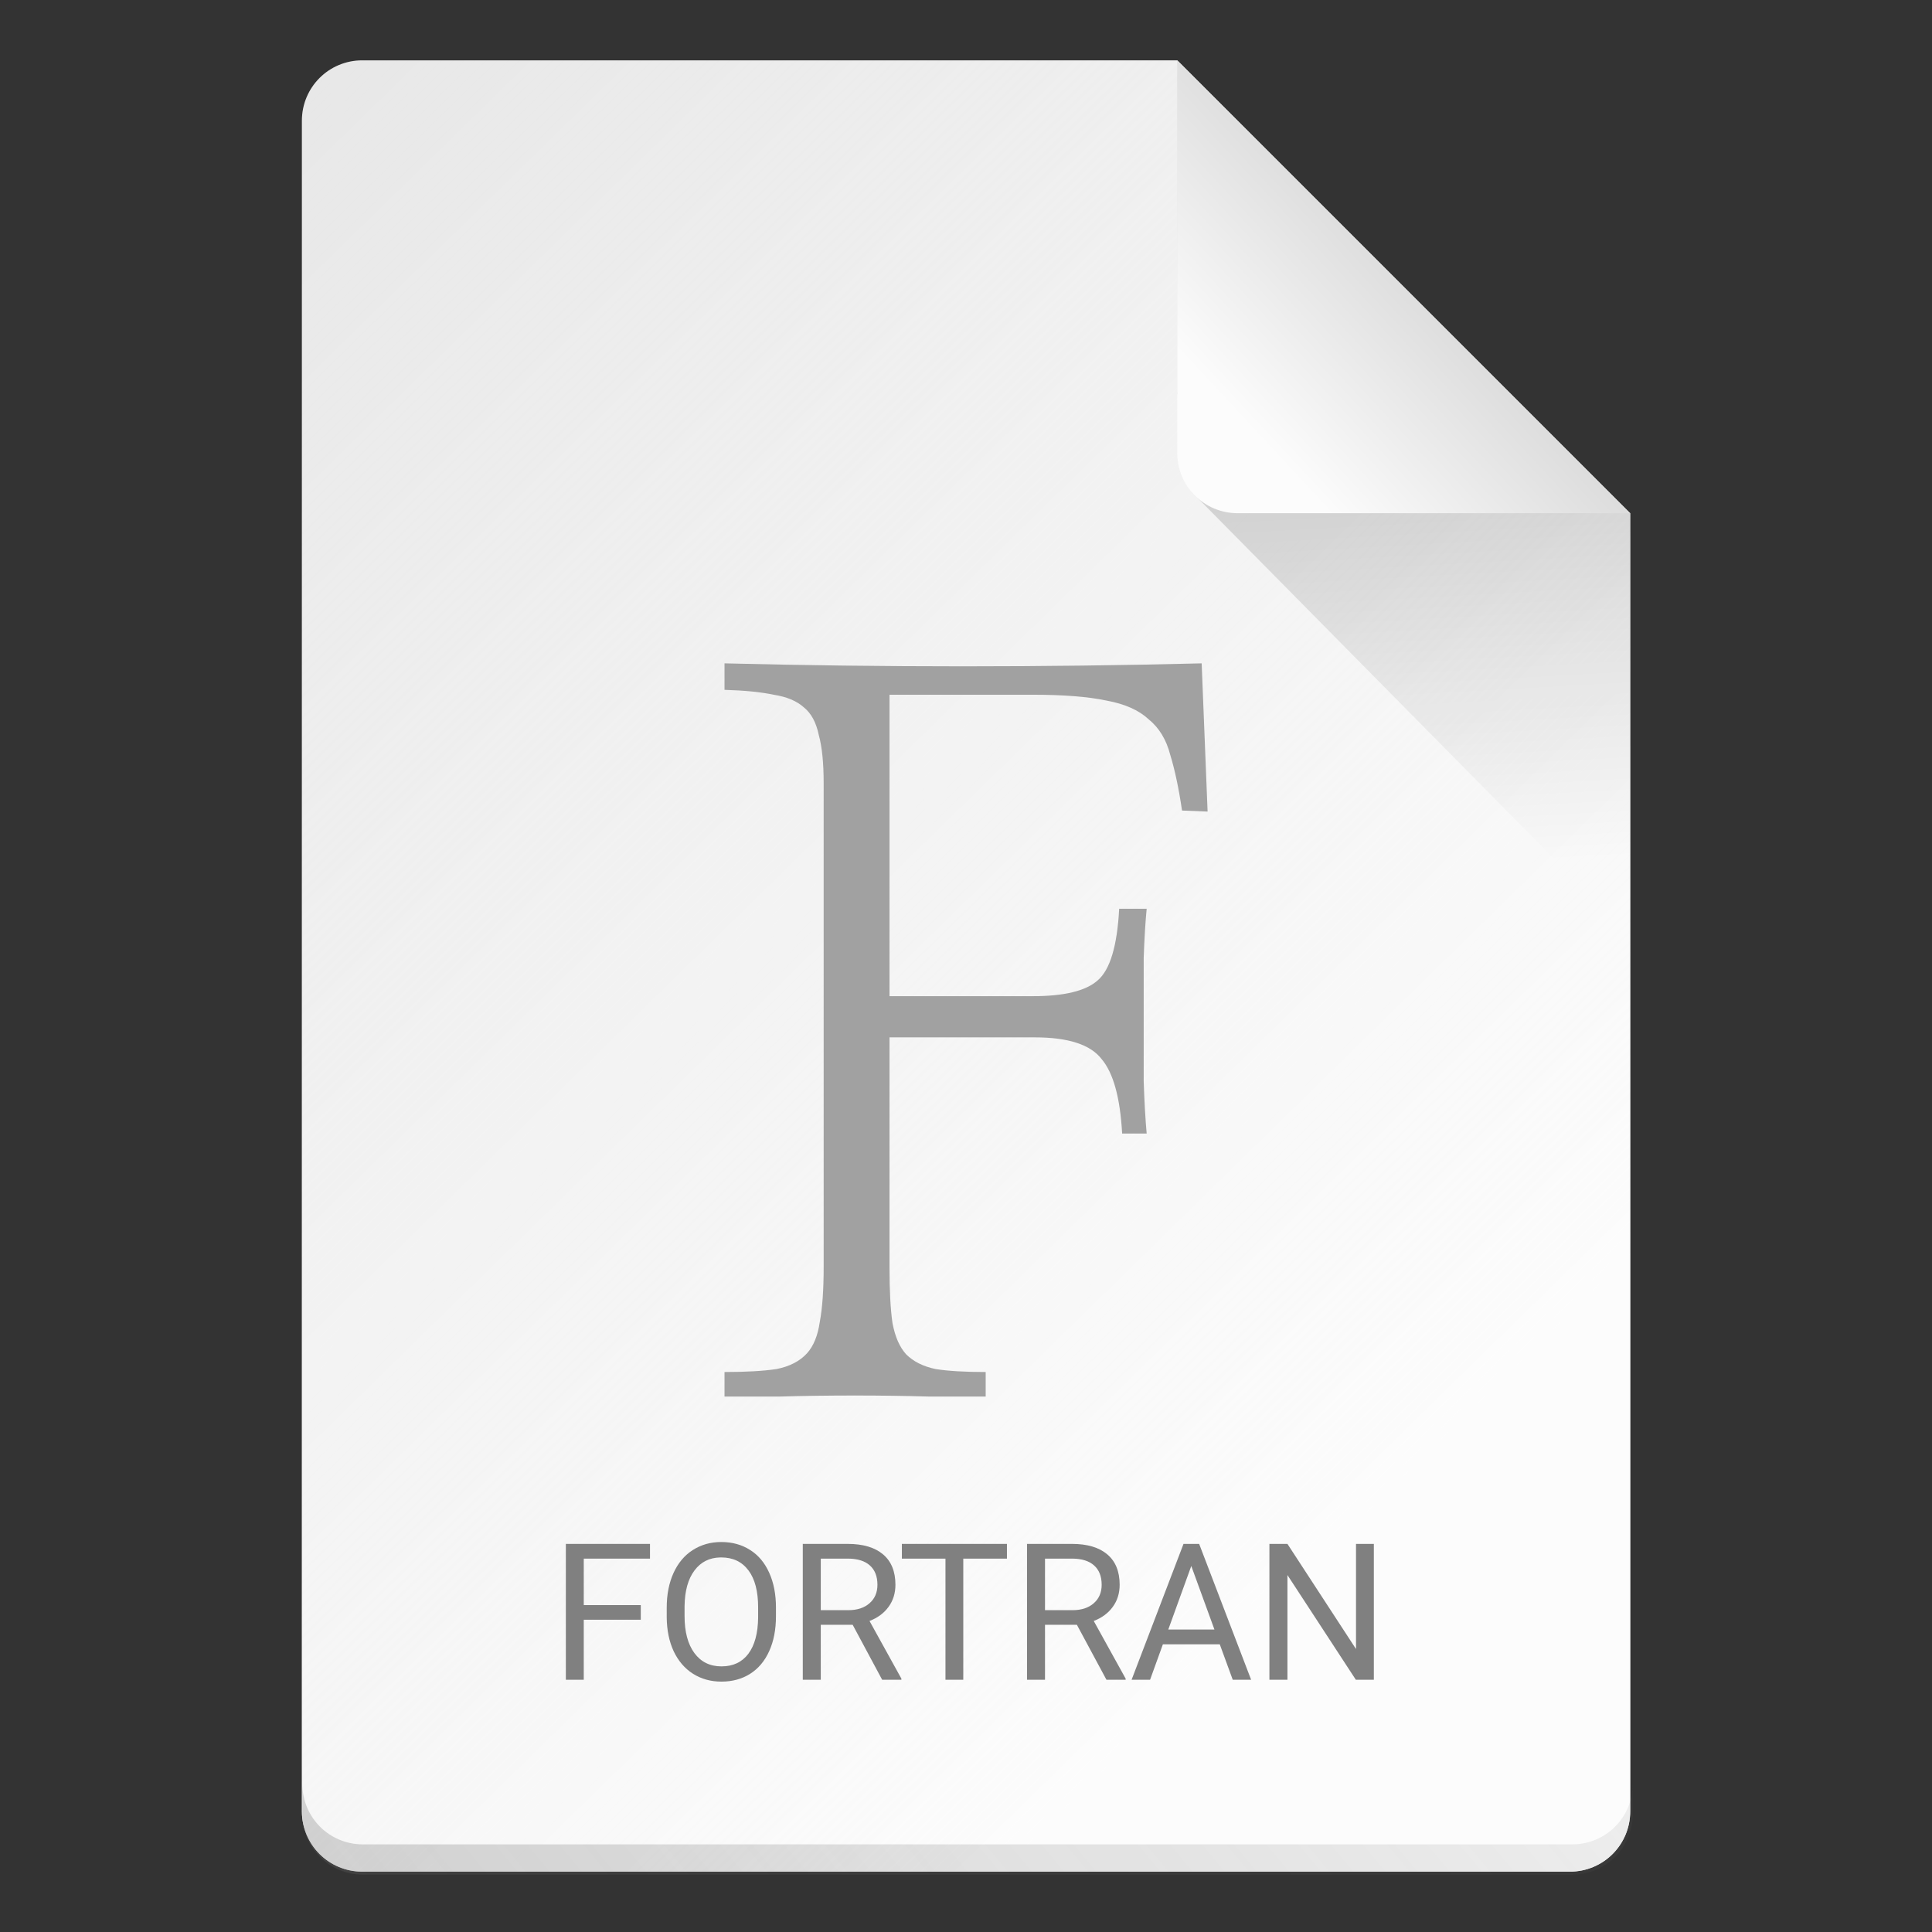 <?xml version="1.0" encoding="UTF-8" standalone="no"?>
<!-- Created with Inkscape (http://www.inkscape.org/) -->

<svg
   width="64"
   height="64"
   viewBox="0 0 16.933 16.933"
   version="1.1"
   id="svg5"
   inkscape:version="1.1.1 (3bf5ae0d25, 2021-09-20, custom)"
   sodipodi:docname="text-x-fortran.svg"
   xmlns:inkscape="http://www.inkscape.org/namespaces/inkscape"
   xmlns:sodipodi="http://sodipodi.sourceforge.net/DTD/sodipodi-0.dtd"
   xmlns:xlink="http://www.w3.org/1999/xlink"
   xmlns="http://www.w3.org/2000/svg"
   xmlns:svg="http://www.w3.org/2000/svg">
  <rect x="0" y="0" width="16.933" height="16.933" fill="#333333" stroke="none"/>
  <sodipodi:namedview
     id="namedview7"
     pagecolor="#ffffff"
     bordercolor="#666666"
     borderopacity="1.0"
     inkscape:pageshadow="2"
     inkscape:pageopacity="0.0"
     inkscape:pagecheckerboard="0"
     inkscape:document-units="px"
     showgrid="false"
     units="px"
     height="64px"
     inkscape:zoom="8.8277862"
     inkscape:cx="26.620491"
     inkscape:cy="38.911228"
     inkscape:window-width="1920"
     inkscape:window-height="1019"
     inkscape:window-x="0"
     inkscape:window-y="0"
     inkscape:window-maximized="1"
     inkscape:current-layer="svg5" />
  <defs
     id="defs2">
    <linearGradient
       inkscape:collect="always"
       id="linearGradient10453">
      <stop
         style="stop-color:#666666;stop-opacity:1"
         offset="0"
         id="stop10449" />
      <stop
         style="stop-color:#666666;stop-opacity:0"
         offset="1"
         id="stop10451" />
    </linearGradient>
    <linearGradient
       inkscape:collect="always"
       id="linearGradient8423">
      <stop
         style="stop-color:#fcfcfc;stop-opacity:1"
         offset="0"
         id="stop8419" />
      <stop
         style="stop-color:#ffffff;stop-opacity:0;"
         offset="1"
         id="stop8421" />
    </linearGradient>
    <linearGradient
       inkscape:collect="always"
       id="linearGradient6263">
      <stop
         style="stop-color:#000000;stop-opacity:1;"
         offset="0"
         id="stop6259" />
      <stop
         style="stop-color:#000000;stop-opacity:0;"
         offset="1"
         id="stop6261" />
    </linearGradient>
    <linearGradient
       inkscape:collect="always"
       id="linearGradient3378">
      <stop
         style="stop-color:#b0b0b0;stop-opacity:1"
         offset="0"
         id="stop3374" />
      <stop
         style="stop-color:#fcfcfc;stop-opacity:1"
         offset="1"
         id="stop3376" />
    </linearGradient>
    <linearGradient
       inkscape:collect="always"
       xlink:href="#linearGradient3378"
       id="linearGradient3380"
       x1="14.943"
       y1="1.114"
       x2="11.503"
       y2="4.312"
       gradientUnits="userSpaceOnUse"
       gradientTransform="translate(-0.529,-0.529)" />
    <linearGradient
       inkscape:collect="always"
       xlink:href="#linearGradient6263"
       id="linearGradient6265"
       x1="11.906"
       y1="2.381"
       x2="12.171"
       y2="7.144"
       gradientUnits="userSpaceOnUse"
       gradientTransform="translate(-0.529,0.529)" />
    <linearGradient
       inkscape:collect="always"
       xlink:href="#linearGradient8423"
       id="linearGradient8425"
       x1="13.693"
       y1="11.622"
       x2="1.608"
       y2="-0.716"
       gradientUnits="userSpaceOnUse" />
    <linearGradient
       inkscape:collect="always"
       xlink:href="#linearGradient10453"
       id="linearGradient10455"
       x1="10"
       y1="72.5"
       x2="58"
       y2="32.5"
       gradientUnits="userSpaceOnUse" />
  </defs>
  <path
     id="rect1068"
     style="fill:#e5e5e5;fill-opacity:1;stroke-width:0.529;stroke-linejoin:round"
     d="m 3.175,0.529 7.144,3e-8 3.969,3.969 1e-6,11.377 c 0,0.293 -0.236,0.529 -0.529,0.529 H 3.175 c -0.293,0 -0.529,-0.236 -0.529,-0.529 V 1.058 c 0,-0.293 0.236,-0.529 0.529,-0.529 z"
     sodipodi:nodetypes="cccsssssc" />
  <path
     id="rect8140"
     style="opacity:1;fill:url(#linearGradient8425);fill-opacity:1;stroke-width:0.518;stroke-linejoin:round"
     d="m 3.175,0.529 h 7.144 l -1e-6,2.91 0.794,1.058 3.175,0 V 15.875 c 0,0.295 -0.236,0.529 -0.529,0.529 H 3.175 c -0.293,0 -0.529,-0.236 -0.529,-0.529 V 1.058 c 0,-0.293 0.236,-0.529 0.529,-0.529 z"
     sodipodi:nodetypes="sccccssssss" />
  <path
     id="rect9905"
     style="opacity:0.3;fill:url(#linearGradient10455);fill-opacity:1;stroke-width:2;stroke-linejoin:round"
     d="M 10 59 L 10 60 C 10 61.108 10.892 62 12 62 L 52 62 C 53.108 62 54 61.108 54 60 L 54 59 C 54 60.108 53.108 61 52 61 L 12 61 C 10.892 61 10 60.108 10 59 z "
     transform="scale(0.265)" />
  <path
     id="rect5598"
     style="opacity:0.2;fill:url(#linearGradient6265);fill-opacity:1;stroke-width:0.529;stroke-linejoin:round"
     d="M 10.445,4.312 10.319,3.44 14.287,4.498 v 3.704 z"
     sodipodi:nodetypes="ccccc" />
  <path
     id="rect2607"
     style="fill:url(#linearGradient3380);fill-opacity:1;stroke-width:0.529;stroke-linejoin:round"
     d="m 14.287,4.498 -3.44,-1e-7 c -0.293,0 -0.529,-0.236 -0.529,-0.529 V 0.529 Z"
     sodipodi:nodetypes="csscc" />
  <path
     id="path863"
     style="font-size:1.672px;line-height:1.25;font-family:Roboto;-inkscape-font-specification:Roboto;text-align:center;text-anchor:middle;stroke-width:0.158;fill:#808080;fill-opacity:1"
     d="M 23.855 51 C 23.502 51 23.188 51.089 22.912 51.266 C 22.638 51.441 22.426 51.694 22.275 52.025 C 22.125 52.357 22.051 52.738 22.051 53.17 L 22.051 53.494 C 22.055 53.918 22.131 54.29 22.281 54.613 C 22.434 54.934 22.646 55.183 22.92 55.357 C 23.194 55.53 23.507 55.617 23.861 55.617 C 24.223 55.617 24.541 55.53 24.812 55.357 C 25.084 55.185 25.293 54.935 25.441 54.607 C 25.59 54.278 25.664 53.893 25.664 53.453 L 25.664 53.17 C 25.664 52.732 25.59 52.347 25.441 52.018 C 25.293 51.686 25.082 51.435 24.807 51.262 C 24.533 51.087 24.216 51 23.855 51 z M 18.715 51.062 L 18.715 55.555 L 19.307 55.555 L 19.307 53.57 L 21.193 53.57 L 21.193 53.086 L 19.307 53.086 L 19.307 51.549 L 21.498 51.549 L 21.498 51.062 L 18.715 51.062 z M 26.551 51.062 L 26.551 55.555 L 27.146 55.555 L 27.146 53.738 L 28.201 53.738 L 29.176 55.555 L 29.812 55.555 L 29.812 55.518 L 28.758 53.611 C 29.027 53.508 29.237 53.352 29.387 53.145 C 29.539 52.937 29.615 52.694 29.615 52.414 C 29.615 51.974 29.479 51.639 29.205 51.408 C 28.933 51.178 28.543 51.062 28.037 51.062 L 26.551 51.062 z M 29.828 51.062 L 29.828 51.549 L 31.27 51.549 L 31.27 55.555 L 31.859 55.555 L 31.859 51.549 L 33.303 51.549 L 33.303 51.062 L 29.828 51.062 z M 33.967 51.062 L 33.967 55.555 L 34.562 55.555 L 34.562 53.738 L 35.617 53.738 L 36.594 55.555 L 37.229 55.555 L 37.229 55.518 L 36.174 53.611 C 36.443 53.508 36.653 53.352 36.803 53.145 C 36.955 52.937 37.031 52.694 37.031 52.414 C 37.031 51.974 36.895 51.639 36.621 51.408 C 36.35 51.178 35.959 51.062 35.453 51.062 L 33.967 51.062 z M 39.143 51.062 L 37.426 55.555 L 38.037 55.555 L 38.461 54.383 L 40.342 54.383 L 40.771 55.555 L 41.379 55.555 L 39.66 51.062 L 39.143 51.062 z M 41.984 51.062 L 41.984 55.555 L 42.58 55.555 L 42.58 52.092 L 44.842 55.555 L 45.438 55.555 L 45.438 51.062 L 44.848 51.062 L 44.848 54.539 L 42.58 51.062 L 41.984 51.062 z M 23.82 51.51 C 23.832 51.509 23.844 51.51 23.855 51.51 C 24.24 51.51 24.54 51.652 24.754 51.938 C 24.968 52.221 25.074 52.631 25.074 53.164 L 25.074 53.496 C 25.068 54.017 24.96 54.417 24.75 54.697 C 24.54 54.975 24.244 55.113 23.861 55.113 C 23.481 55.113 23.183 54.966 22.965 54.672 C 22.749 54.376 22.641 53.97 22.641 53.453 L 22.641 53.123 C 22.647 52.617 22.757 52.221 22.971 51.938 C 23.18 51.66 23.462 51.518 23.82 51.51 z M 27.146 51.549 L 28.053 51.549 C 28.365 51.551 28.605 51.627 28.77 51.775 C 28.936 51.924 29.02 52.136 29.02 52.414 C 29.02 52.669 28.933 52.873 28.758 53.025 C 28.585 53.178 28.351 53.254 28.057 53.254 L 27.146 53.254 L 27.146 51.549 z M 34.562 51.549 L 35.469 51.549 C 35.781 51.551 36.021 51.627 36.186 51.775 C 36.352 51.924 36.436 52.136 36.436 52.414 C 36.436 52.669 36.349 52.873 36.174 53.025 C 36.001 53.178 35.767 53.254 35.473 53.254 L 34.562 53.254 L 34.562 51.549 z M 39.4 51.793 L 40.166 53.895 L 38.639 53.895 L 39.4 51.793 z "
     transform="scale(0.265)" />
  <path
     d="m 7.796,11.105 q 0,0.31 0.026,0.49 0.034,0.181 0.12,0.275 0.095,0.095 0.258,0.129 0.163,0.026 0.439,0.026 v 0.215 q -0.181,0 -0.499,0 -0.31,-0.009 -0.645,-0.009 -0.344,0 -0.663,0.009 -0.31,0 -0.482,0 v -0.215 q 0.284,0 0.456,-0.026 0.172,-0.034 0.267,-0.138 0.086,-0.095 0.112,-0.275 0.034,-0.181 0.034,-0.482 V 6.863 q 0,-0.267 -0.043,-0.422 Q 7.142,6.278 7.047,6.201 6.952,6.115 6.78,6.089 6.617,6.054 6.35,6.046 V 5.814 q 1.033,0.026 2.091,0.026 1.058,0 2.091,-0.026 l 0.052,1.299 -0.224,-0.009 Q 10.317,6.812 10.256,6.614 10.205,6.416 10.067,6.304 9.938,6.184 9.697,6.14 9.456,6.089 9.052,6.089 h -1.256 v 2.642 h 1.256 q 0.413,0 0.568,-0.138 Q 9.783,8.455 9.809,7.965 h 0.241 q -0.017,0.172 -0.026,0.43 0,0.25 0,0.533 0,0.284 0,0.551 0.009,0.267 0.026,0.456 H 9.835 Q 9.809,9.462 9.654,9.281 9.508,9.092 9.069,9.092 H 7.796 Z"
     style="font-weight:normal;font-size:8.811px;line-height:1.25;font-family:'나눔명조';-inkscape-font-specification:'나눔명조';stroke-width:0.22;fill:#a1a1a1;fill-opacity:1"
     id="path51347" />
</svg>
